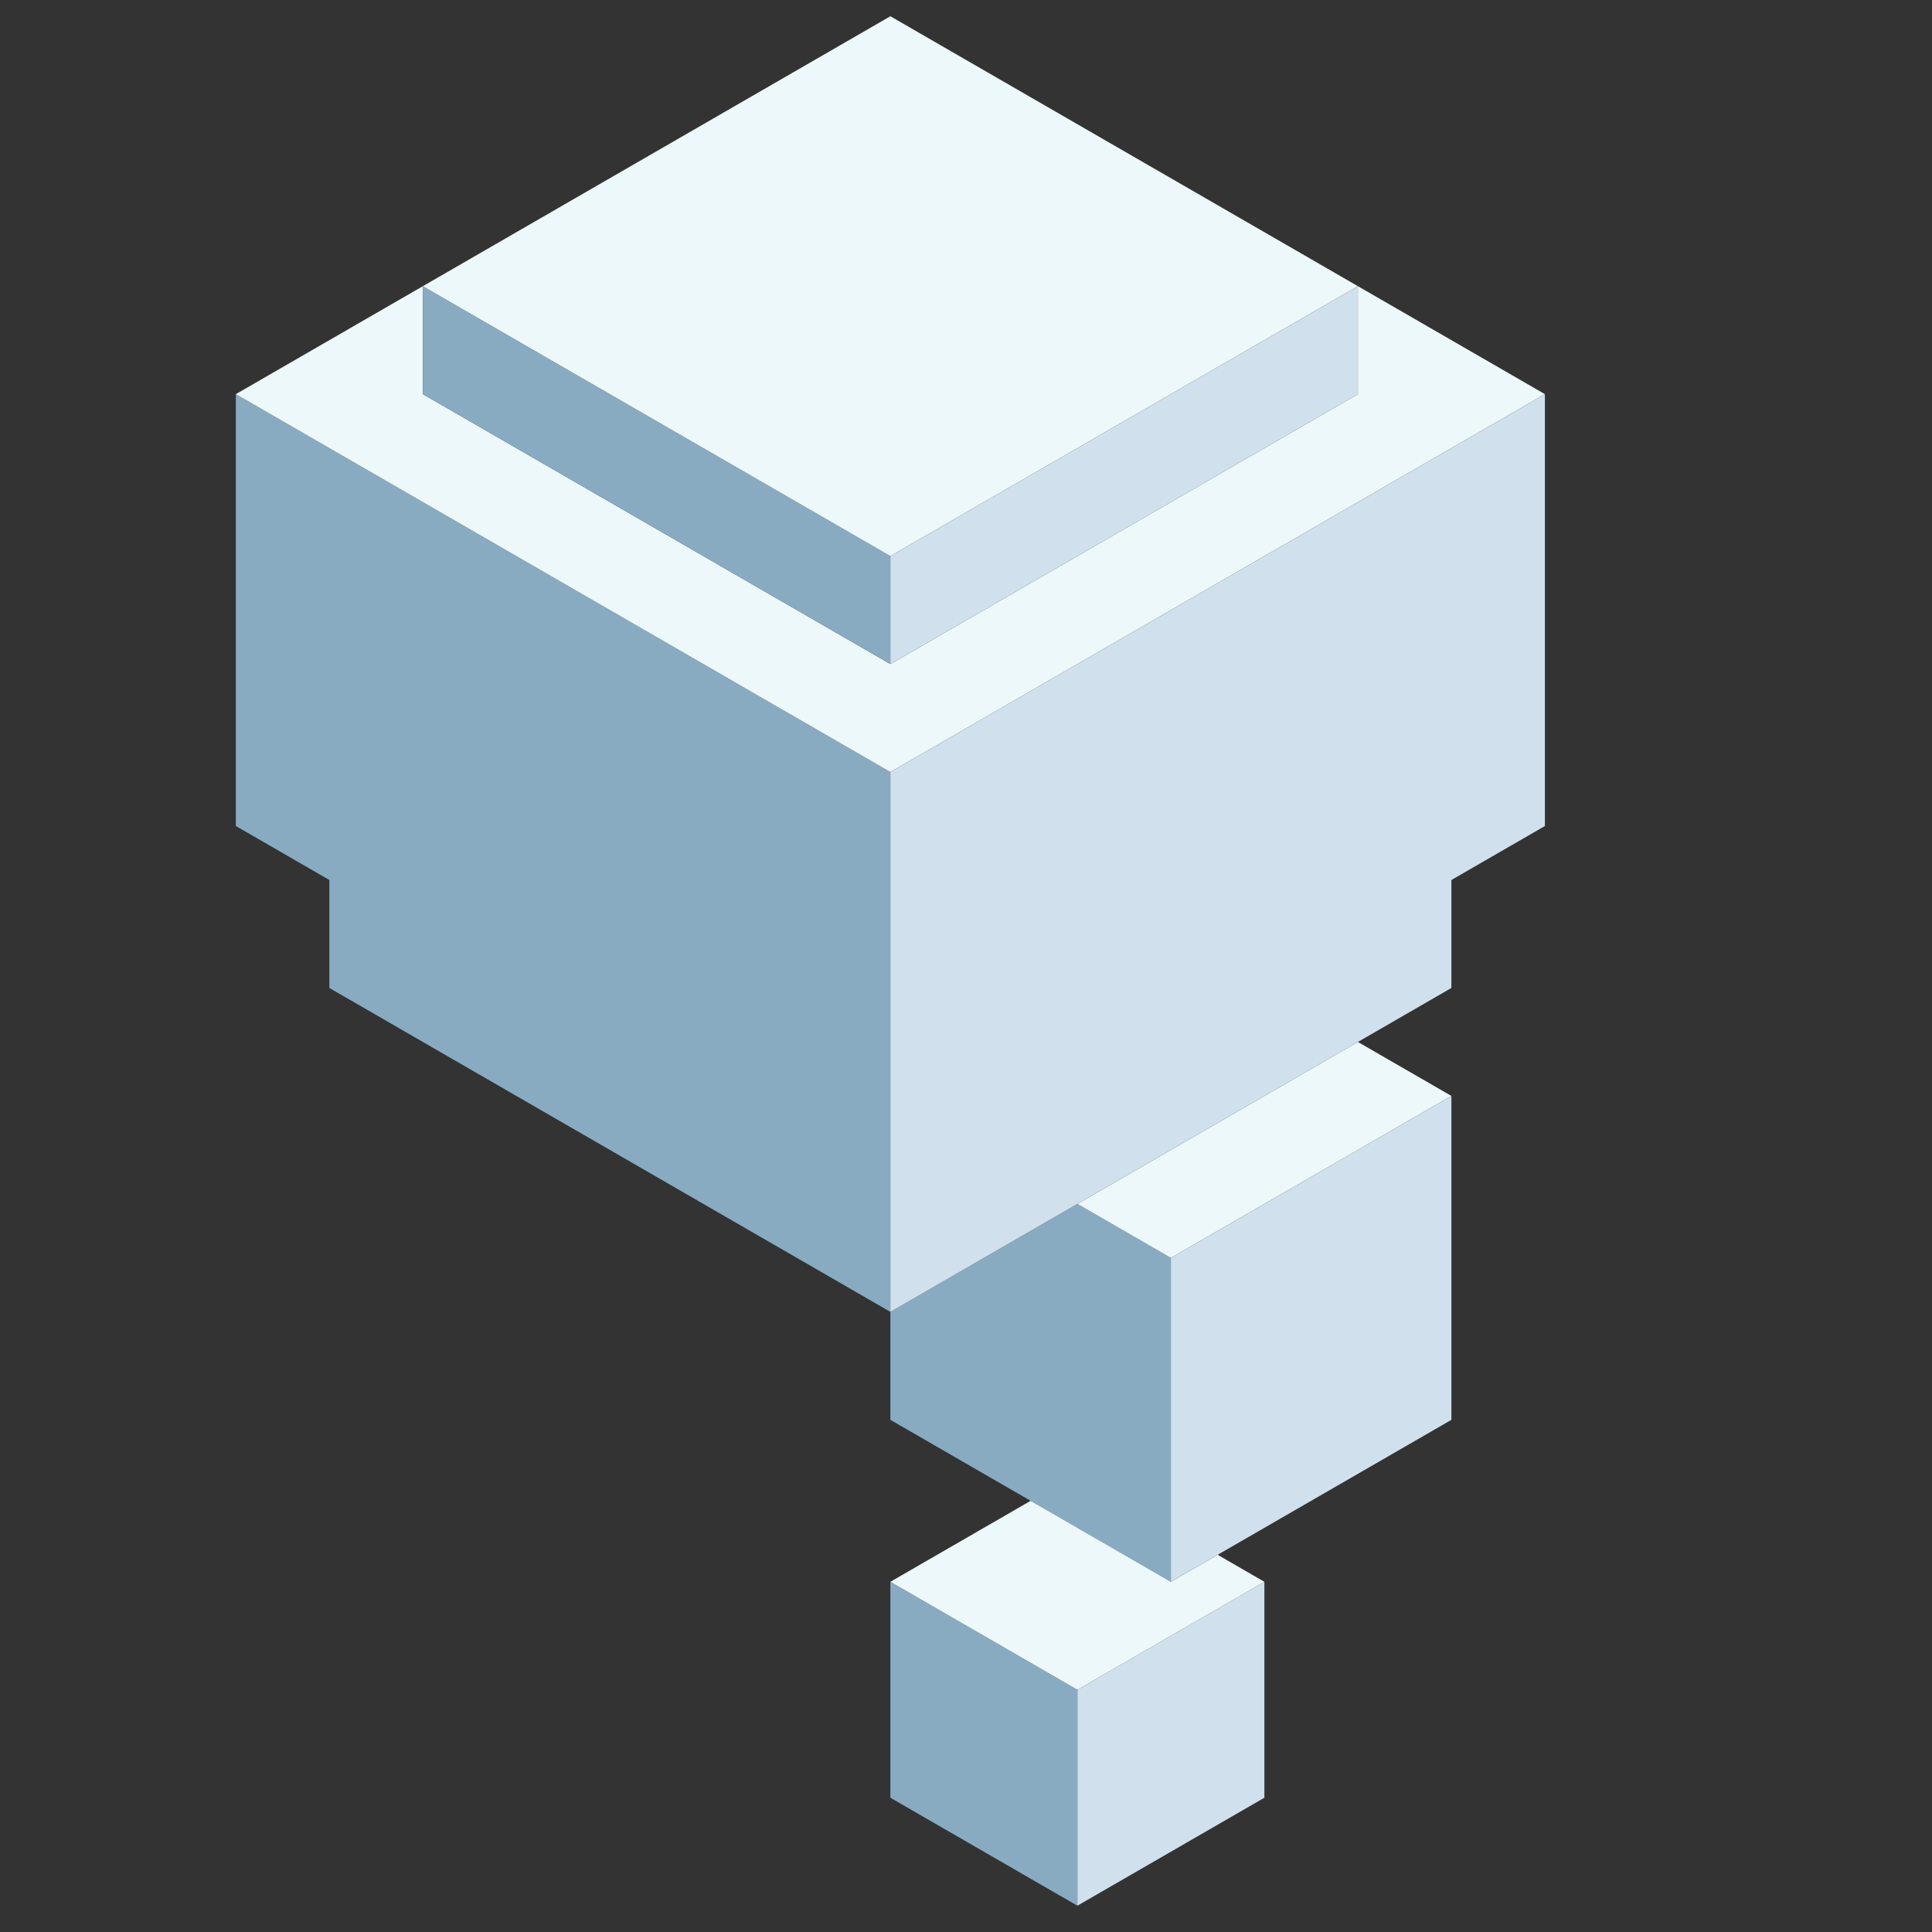 <?xml version="1.0" encoding="utf-8"?>
<!-- Generator: Isometric v2.5.4 (isometricapp.com) -->
<!DOCTYPE svg PUBLIC "-//W3C//DTD SVG 1.1//EN" "http://www.w3.org/Graphics/SVG/1.1/DTD/svg11.dtd">
<svg version="1.1" id="Isometric" xmlns="http://www.w3.org/2000/svg" x="0px" y="0px" width="512px" height="512px">
<rect width="100%" height="100%" fill="#333333" stroke="none"/>
<path class="right" fill="rgb(81.6%,87.8%,92.2%)" d=" M285.518 447.805 285.518 505.031 335.077 476.418 335.077 419.193 Z"/>
<path class="left" fill="rgb(53.3%,67.1%,76.1%)" d=" M62.503 104.452 62.503 218.903 87.283 233.210 87.283 261.822 235.959 347.661 235.959 204.597 Z"/>
<path class="left" fill="rgb(53.3%,67.1%,76.1%)" d=" M285.518 319.048 235.959 347.661 235.959 376.273 310.297 419.193 310.297 333.354 Z"/>
<path class="left" fill="rgb(53.3%,67.1%,76.1%)" d=" M285.518 447.805 235.959 419.193 235.959 476.418 285.518 505.031 Z"/>
<path class="top" fill="rgb(92.2%,96.9%,97.3%)" d=" M335.077 419.193 322.687 412.039 310.297 419.193 273.128 397.733 235.959 419.193 285.518 447.805 Z"/>
<path class="top" fill="rgb(92.2%,96.9%,97.3%)" d=" M359.856 75.839 359.856 104.452 235.959 175.984 112.062 104.452 112.062 75.839 62.503 104.452 235.959 204.597 409.415 104.452 Z"/>
<path class="top" fill="rgb(92.2%,96.9%,97.3%)" d=" M359.856 276.129 285.518 319.048 310.297 333.354 384.635 290.435 Z"/>
<path class="right" fill="rgb(81.6%,87.8%,92.2%)" d=" M384.635 233.210 409.415 218.903 409.415 104.452 235.959 204.597 235.959 347.661 384.635 261.822 Z"/>
<path class="left" fill="rgb(53.3%,67.1%,76.1%)" d=" M112.062 104.452 235.959 175.984 235.959 147.371 112.062 75.839 Z"/>
<path class="right" fill="rgb(81.6%,87.8%,92.2%)" d=" M310.297 333.354 310.297 419.193 384.635 376.273 384.635 290.435 Z"/>
<path class="top" fill="rgb(92.2%,96.9%,97.3%)" d=" M235.959 4.307 112.062 75.839 235.959 147.371 359.856 75.839 Z"/>
<path class="left" fill="rgb(81.6%,87.8%,92.2%)" d=" M359.856 75.839 235.959 147.371 235.959 175.984 359.856 104.452 Z"/>
</svg>